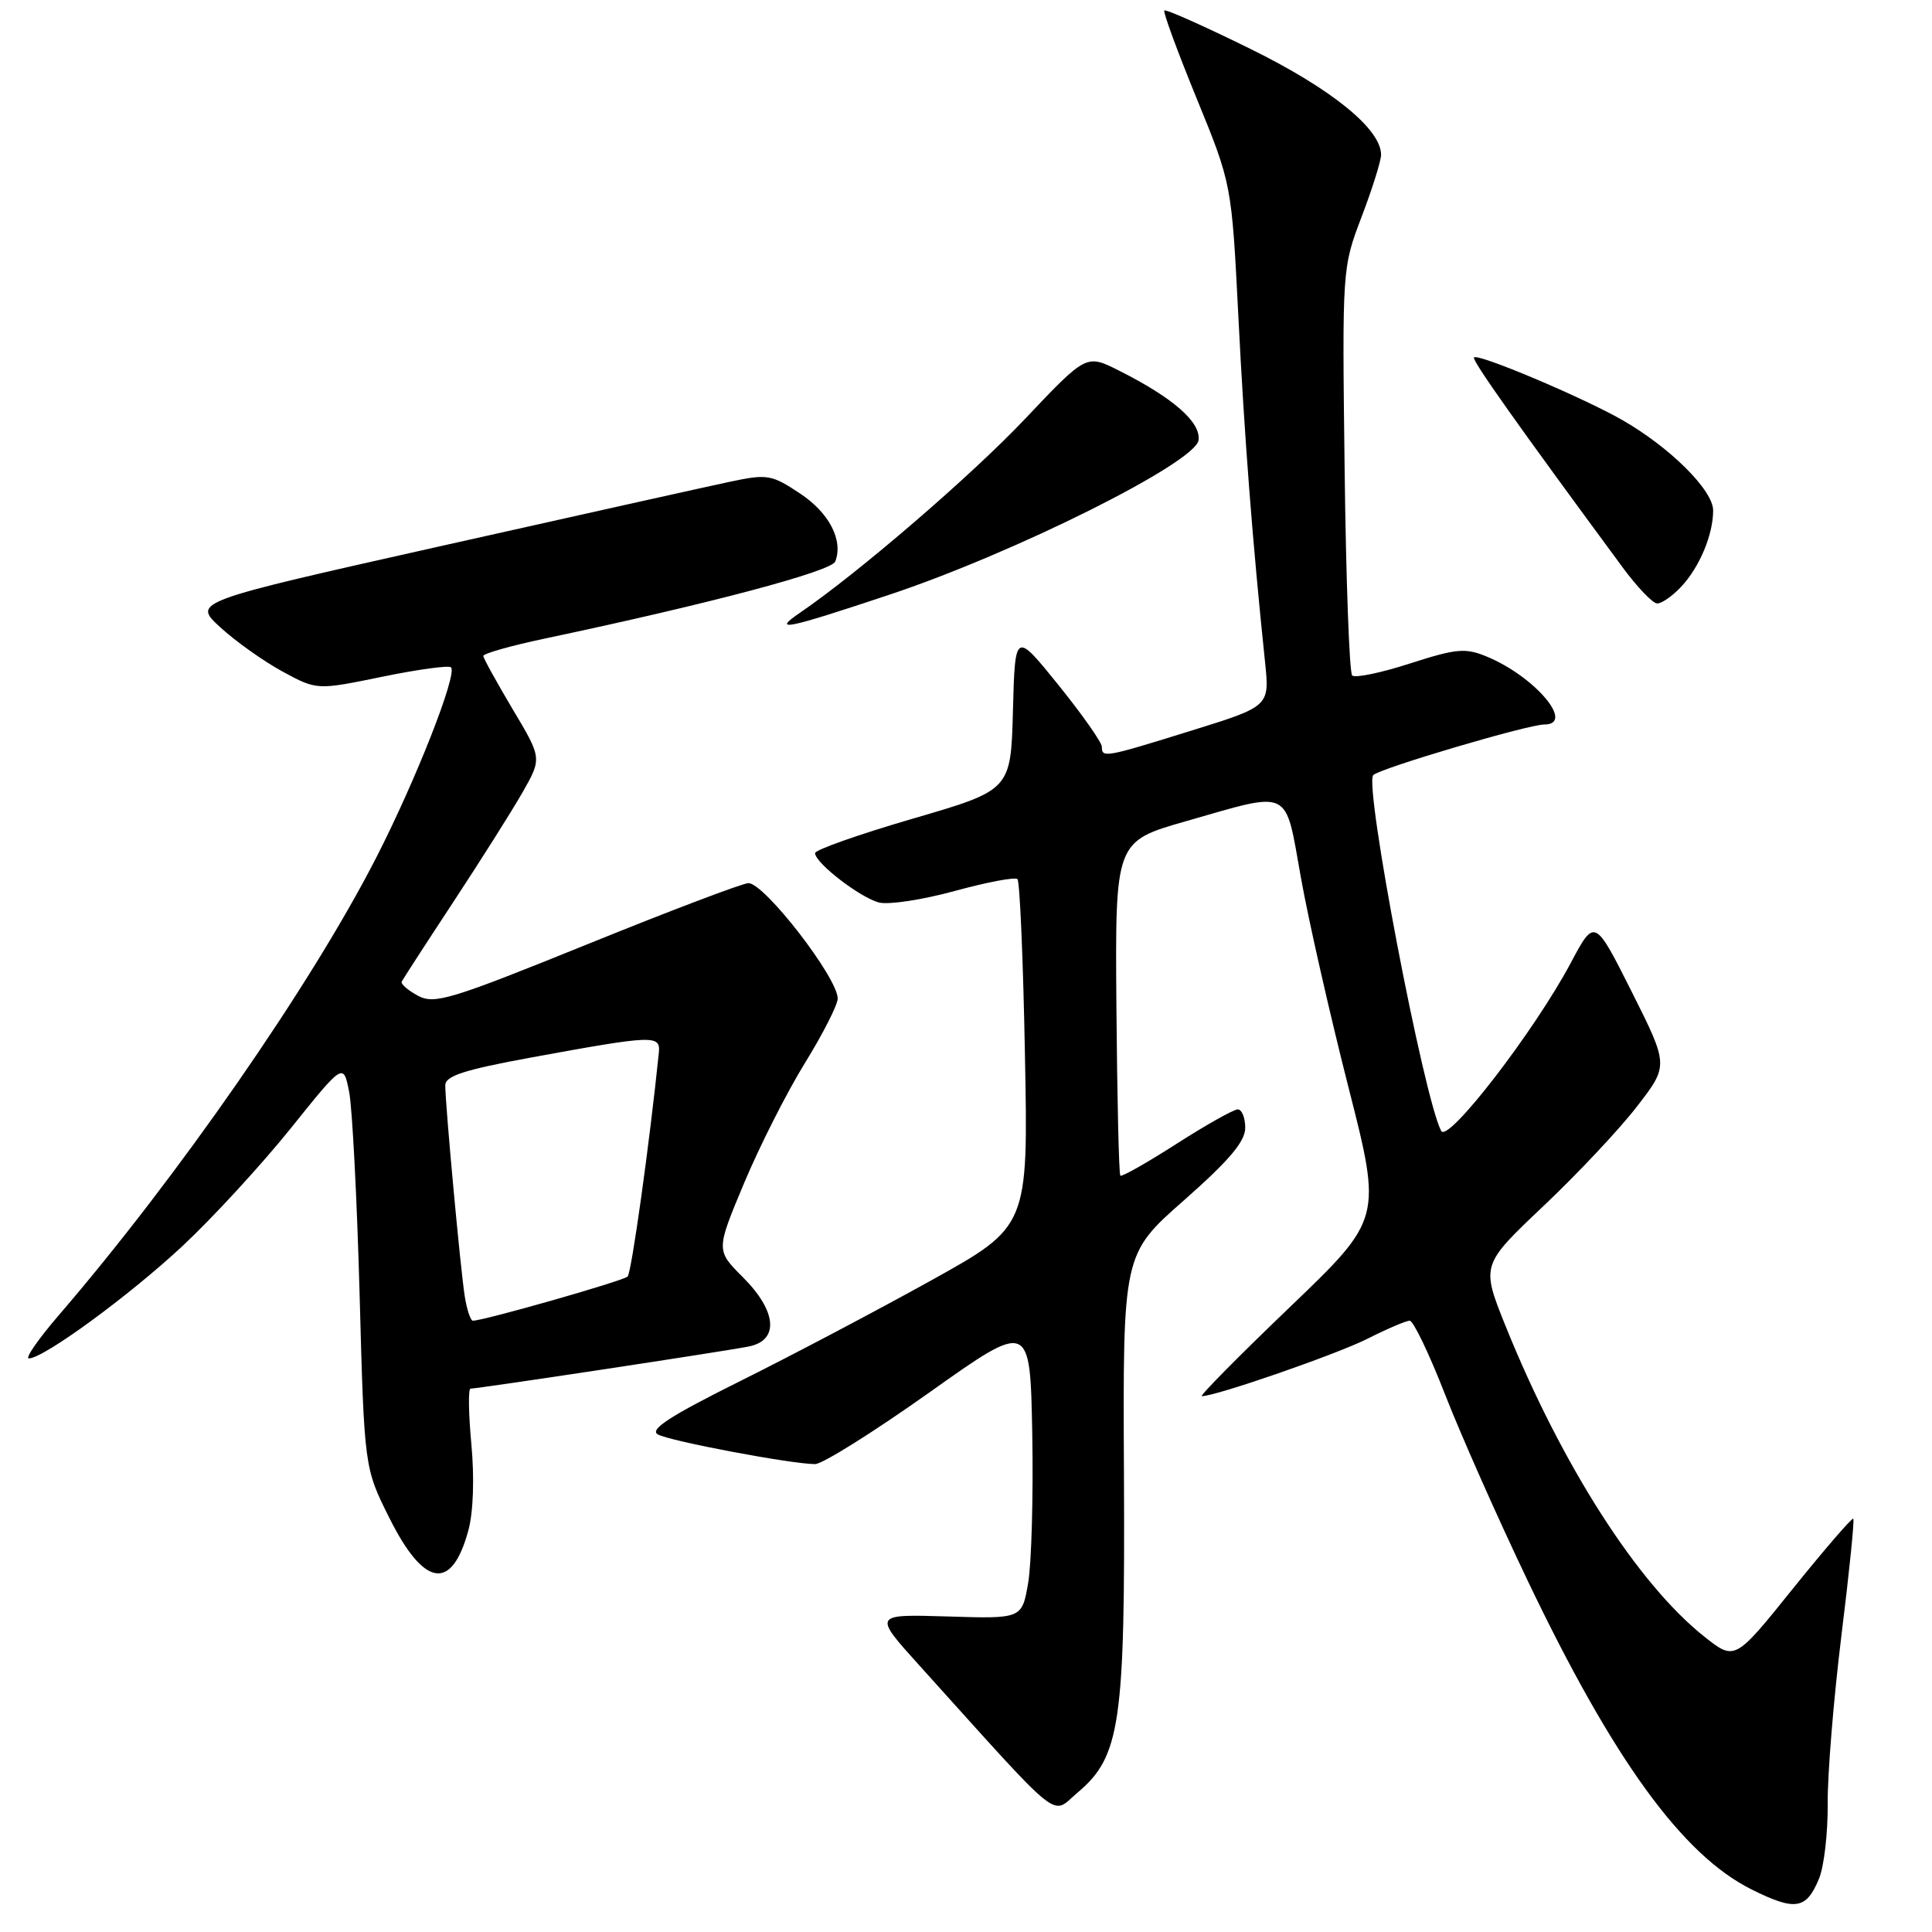 <?xml version="1.0" encoding="UTF-8" standalone="no"?>
<!DOCTYPE svg PUBLIC "-//W3C//DTD SVG 1.1//EN" "http://www.w3.org/Graphics/SVG/1.1/DTD/svg11.dtd" >
<svg xmlns="http://www.w3.org/2000/svg" xmlns:xlink="http://www.w3.org/1999/xlink" version="1.1" viewBox="0 0 256 256">
 <g >
 <path fill="currentColor"
d=" M 241.03 248.93 C 241.70 247.32 242.21 242.86 242.18 239.01 C 242.14 235.17 242.96 225.16 243.99 216.78 C 245.03 208.40 245.74 201.41 245.57 201.24 C 245.41 201.07 241.81 205.24 237.57 210.50 C 229.88 220.07 229.88 220.07 225.83 216.86 C 217.02 209.88 206.93 194.12 199.51 175.74 C 196.25 167.64 196.25 167.64 204.48 159.84 C 209.01 155.56 214.61 149.60 216.91 146.61 C 221.11 141.18 221.11 141.18 216.21 131.41 C 211.30 121.65 211.30 121.65 208.13 127.60 C 203.31 136.65 191.86 151.50 190.97 149.86 C 188.67 145.58 180.73 104.06 181.96 102.71 C 182.76 101.83 202.47 96.00 204.63 96.00 C 208.76 96.00 203.39 89.65 197.03 87.01 C 194.16 85.82 193.01 85.93 186.81 87.92 C 182.98 89.16 179.53 89.87 179.17 89.50 C 178.80 89.13 178.35 76.83 178.17 62.17 C 177.84 35.55 177.85 35.49 180.42 28.73 C 181.84 25.00 183.00 21.31 183.00 20.51 C 183.00 17.09 176.42 11.76 165.67 6.47 C 159.60 3.48 154.47 1.19 154.28 1.39 C 154.09 1.58 156.02 6.83 158.57 13.06 C 163.20 24.38 163.20 24.38 164.09 41.94 C 164.89 57.94 165.96 71.77 167.62 87.68 C 168.24 93.59 168.24 93.59 157.87 96.81 C 146.40 100.38 146.00 100.45 146.00 98.95 C 146.00 98.37 143.41 94.69 140.25 90.77 C 134.50 83.65 134.50 83.65 134.22 94.17 C 133.94 104.69 133.94 104.69 120.97 108.47 C 113.84 110.55 108.00 112.61 108.00 113.04 C 108.00 114.34 113.99 118.96 116.49 119.59 C 117.77 119.91 122.29 119.22 126.54 118.05 C 130.79 116.89 134.52 116.18 134.82 116.49 C 135.13 116.80 135.58 127.28 135.81 139.79 C 136.25 162.52 136.25 162.52 123.37 169.67 C 116.29 173.60 104.90 179.61 98.06 183.01 C 88.78 187.63 86.01 189.43 87.17 190.07 C 88.76 190.96 104.88 194.00 108.01 194.00 C 108.98 194.00 115.78 189.73 123.13 184.52 C 136.50 175.03 136.50 175.03 136.78 190.00 C 136.93 198.23 136.68 207.11 136.24 209.73 C 135.42 214.50 135.42 214.50 125.56 214.19 C 115.69 213.89 115.69 213.89 121.83 220.69 C 141.16 242.11 139.20 240.54 142.77 237.54 C 148.46 232.75 149.09 228.40 148.93 195.34 C 148.78 166.18 148.78 166.18 156.89 159.04 C 162.88 153.76 165.00 151.25 165.00 149.44 C 165.00 148.10 164.55 147.00 164.01 147.00 C 163.47 147.00 159.82 149.05 155.90 151.56 C 151.99 154.07 148.63 155.97 148.45 155.78 C 148.26 155.59 148.03 145.55 147.93 133.47 C 147.76 111.50 147.76 111.50 157.13 108.82 C 171.24 104.78 170.23 104.29 172.37 116.25 C 173.37 121.89 176.21 134.38 178.66 144.00 C 183.12 161.50 183.12 161.50 170.86 173.25 C 164.12 179.71 158.90 185.00 159.25 185.00 C 161.11 185.00 177.15 179.44 181.22 177.38 C 183.81 176.07 186.32 175.00 186.80 175.00 C 187.27 175.00 189.38 179.39 191.47 184.75 C 193.56 190.11 198.50 201.25 202.45 209.50 C 213.77 233.18 222.92 245.79 232.09 250.36 C 237.89 253.25 239.34 253.02 241.03 248.93 Z  M 62.07 202.75 C 62.72 200.34 62.87 195.81 62.46 191.37 C 62.08 187.32 62.03 184.00 62.35 184.00 C 63.38 184.00 96.40 179.00 99.25 178.41 C 103.27 177.58 102.93 173.73 98.43 169.23 C 94.87 165.67 94.87 165.67 98.59 156.78 C 100.64 151.89 104.27 144.72 106.66 140.85 C 109.05 136.98 111.00 133.14 111.00 132.31 C 111.00 129.56 101.32 117.05 99.18 117.02 C 98.45 117.01 88.85 120.65 77.83 125.12 C 59.68 132.47 57.58 133.11 55.38 131.94 C 54.05 131.22 53.08 130.38 53.23 130.07 C 53.38 129.76 56.46 125.00 60.08 119.50 C 63.70 114.00 67.82 107.47 69.24 104.99 C 71.81 100.47 71.81 100.47 67.94 93.99 C 65.82 90.42 64.06 87.24 64.04 86.92 C 64.02 86.60 67.71 85.56 72.25 84.60 C 93.98 80.01 110.17 75.71 110.68 74.40 C 111.76 71.58 109.87 67.94 105.98 65.37 C 102.23 62.88 101.67 62.79 96.74 63.83 C 93.86 64.44 76.65 68.27 58.50 72.34 C 25.50 79.74 25.50 79.74 29.19 83.12 C 31.21 84.98 34.92 87.61 37.43 88.98 C 41.99 91.45 41.99 91.45 50.61 89.68 C 55.36 88.70 59.47 88.14 59.76 88.43 C 60.64 89.31 55.09 103.43 49.80 113.74 C 41.16 130.59 23.59 155.91 7.81 174.25 C 5.09 177.41 3.29 180.00 3.82 180.00 C 5.77 180.00 17.15 171.67 24.21 165.08 C 28.22 161.33 34.65 154.33 38.50 149.54 C 45.50 140.82 45.50 140.82 46.26 144.66 C 46.68 146.77 47.30 158.85 47.65 171.50 C 48.27 194.50 48.27 194.50 51.61 201.17 C 56.20 210.34 59.87 210.90 62.07 202.75 Z  M 117.77 78.83 C 134.37 73.31 158.38 61.32 158.81 58.34 C 159.15 55.95 155.45 52.71 148.22 49.08 C 143.94 46.93 143.94 46.93 135.79 55.54 C 128.71 63.02 113.70 75.94 105.99 81.20 C 102.24 83.76 104.07 83.39 117.77 78.83 Z  M 222.76 77.75 C 225.20 75.15 227.00 70.85 227.00 67.64 C 227.00 64.96 221.30 59.29 214.97 55.66 C 209.73 52.66 195.86 46.80 195.31 47.36 C 194.98 47.68 201.04 56.24 215.03 75.21 C 216.94 77.80 218.98 79.94 219.58 79.96 C 220.17 79.98 221.60 78.99 222.76 77.75 Z  M 61.58 171.75 C 61.01 168.17 59.00 146.34 59.00 143.81 C 59.00 142.57 61.50 141.76 70.25 140.15 C 86.68 137.14 87.54 137.10 87.30 139.50 C 86.07 151.50 83.68 168.64 83.16 169.15 C 82.57 169.73 64.10 175.00 62.66 175.00 C 62.35 175.00 61.86 173.54 61.58 171.75 Z "/>
</g>
</svg>